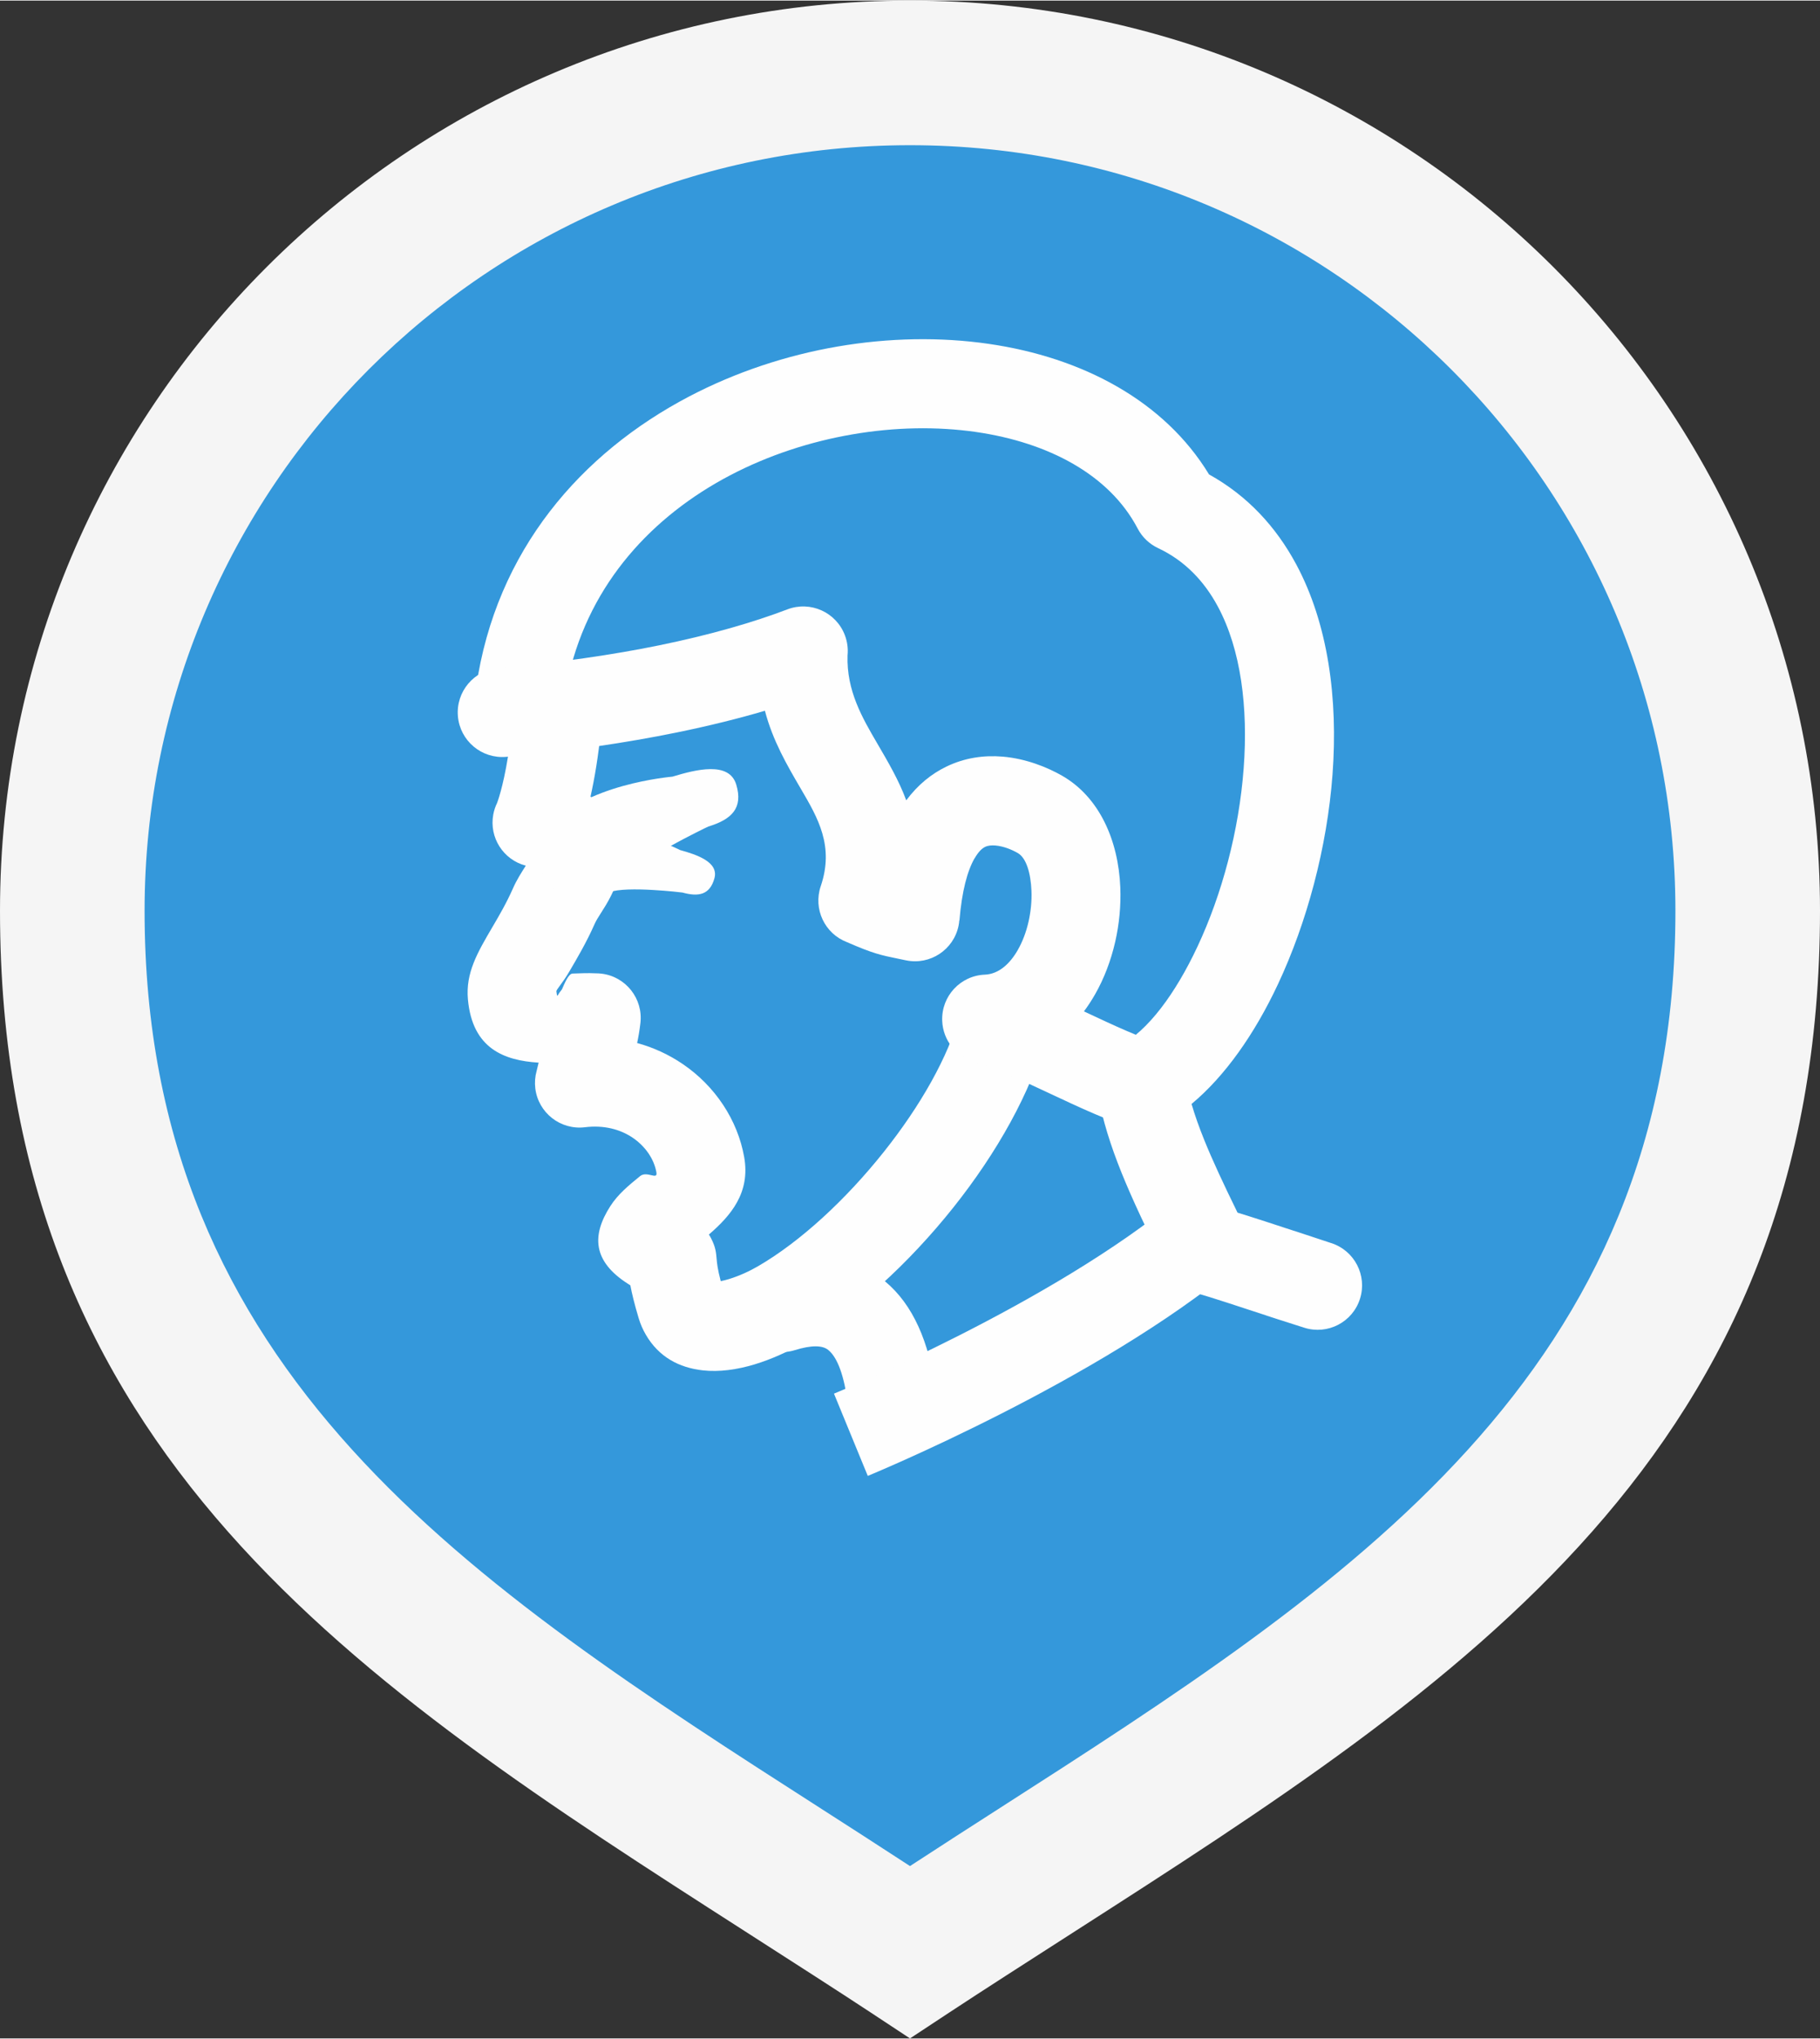 <?xml version="1.0" encoding="UTF-8"?>
<!DOCTYPE svg PUBLIC "-//W3C//DTD SVG 1.1//EN" "http://www.w3.org/Graphics/SVG/1.1/DTD/svg11.dtd">
<!-- Creator: CorelDRAW X8 -->
<svg xmlns="http://www.w3.org/2000/svg" xml:space="preserve" width="425px" height="476px" version="1.1" shape-rendering="geometricPrecision" text-rendering="geometricPrecision" image-rendering="optimizeQuality" fill-rule="evenodd" clip-rule="evenodd"
viewBox="0 0 101997 114173"
 xmlns:xlink="http://www.w3.org/1999/xlink">
 <rect x="0" y="0" width="101997" height="114173" fill="#333333" stroke="none"/>
 <defs>
   <clipPath id="id0">
    <path d="M50998 9674l1 0c21442,0 38986,17544 38986,38987l0 0c0,21443 -17544,38986 -38986,38986l-1 0c-21443,0 -38986,-17543 -38986,-38986l0 0c0,-21443 17543,-38987 38986,-38987z"/>
   </clipPath>
 </defs>
 <g id="Слой_x0020_1">
  <path fill="#3498DB" d="M50998 4051c-25928,0 -46947,21019 -46947,46947 0,31399 23906,43150 46947,58343 23042,-15193 46947,-26944 46947,-58343 0,-25928 -21018,-46947 -46947,-46947z"/>
  <path fill="whitesmoke" fill-rule="nonzero" d="M50998 8103c-11846,0 -22570,4801 -30332,12563 -7762,7762 -12563,18486 -12563,30332 0,25976 18353,37752 37993,50352 1509,969 3022,1939 4902,3166 1875,-1223 3397,-2200 4903,-3166 19639,-12600 37993,-24376 37993,-50352 0,-11846 -4801,-22570 -12563,-30332 -7762,-7762 -18487,-12563 -30333,-12563zm-36061 6834c9229,-9229 21979,-14937 36061,-14937 14083,0 26833,5709 36062,14937 9228,9229 14937,21979 14937,36061 0,30385 -20158,43318 -41728,57157 -2649,1699 -5307,3405 -7055,4557l-2216 1461 -2215 -1461c-1730,-1141 -4408,-2858 -7055,-4557 -21570,-13839 -41728,-26772 -41728,-57157 0,-14082 5709,-26832 14937,-36061z"/>
  <g>
  </g>
  <g clip-path="url(#id0)">
   <g>
    <path fill="#FEFEFE" fill-rule="nonzero" d="M53797 56761c351,-1331 1715,-2127 3046,-1776 1332,350 2127,1714 1777,3045 -820,3106 -2761,6535 -5190,9586 -2484,3121 -5531,5913 -8447,7608 -790,459 -1749,900 -2704,1188 -962,289 -1963,436 -2891,332 -1335,-149 -2470,-750 -3197,-2002 -165,-283 -299,-590 -398,-919 -240,-798 -382,-1395 -467,-1843l-137 -87c-1987,-1270 -2025,-2724 -992,-4339 434,-680 1030,-1167 1674,-1692 388,-316 997,251 915,-213 -132,-742 -613,-1454 -1332,-1941 -693,-468 -1611,-716 -2672,-585 -1370,167 -2616,-807 -2783,-2177 -40,-335 -13,-663 73,-970 37,-168 76,-325 114,-472 -1933,-119 -3712,-785 -3963,-3543 -135,-1486 532,-2621 1379,-4064 365,-622 783,-1333 1152,-2171 199,-452 452,-848 706,-1247l7 -11c-1257,-325 -2065,-1575 -1822,-2871 42,-227 115,-442 212,-640 109,-296 443,-1307 712,-3275 -1146,-620 -2151,-1383 -1886,-3208 1115,-7699 5919,-13135 11927,-16287 2627,-1377 5473,-2313 8325,-2803 2866,-493 5762,-544 8472,-151 5251,760 9842,3191 12350,7315 2157,1195 3759,2939 4886,5039 1787,3328 2349,7529 2035,11765 -304,4102 -1436,8301 -3062,11766 -1309,2789 -2972,5150 -4839,6701 187,638 420,1294 708,2008 461,1144 1073,2454 1869,4080 955,294 2093,668 3167,1021l9 3 1 -3c1224,403 1762,586 2066,683 1310,415 2036,1814 1620,3124 -415,1310 -1813,2036 -3123,1620 -1495,-476 -1818,-582 -2125,-683l1 -2c-1492,-491 -3104,-1022 -3906,-1249 -714,-157 -1353,-626 -1701,-1332 -1082,-2186 -1889,-3882 -2505,-5407 -631,-1565 -1051,-2927 -1334,-4390 -242,-1066 242,-2205 1251,-2747 1561,-839 3088,-2887 4331,-5536 1375,-2929 2333,-6501 2593,-10008 251,-3374 -145,-6625 -1448,-9052 -768,-1429 -1863,-2575 -3344,-3269 -478,-224 -889,-600 -1152,-1104 -1583,-3018 -5011,-4819 -9051,-5404 -2200,-318 -4569,-274 -6930,132 -2376,408 -4722,1175 -6860,2296 -4316,2263 -7829,6003 -9031,11190 1066,584 1967,1297 1803,2989 -150,1565 -373,2840 -593,3823 1420,911 2632,2586 1150,5551 -195,391 -391,697 -585,1001 -128,201 -255,400 -335,583 -445,1009 -968,1900 -1426,2678 -395,673 -724,993 -715,1098 13,142 32,220 57,250 75,-130 160,-253 255,-367 162,-369 369,-874 593,-883 458,-18 885,-35 1307,-13 102,0 205,5 309,17 1369,162 2348,1403 2187,2773 -52,433 -114,794 -184,1114 932,255 1785,656 2539,1166 1847,1248 3095,3163 3460,5220 357,2007 -752,3285 -1976,4344 49,76 94,155 135,237 241,484 264,738 302,1173 16,183 45,509 226,1203 140,-28 296,-69 461,-118 568,-172 1148,-439 1631,-720 2377,-1381 4920,-3732 7041,-6397 2034,-2554 3635,-5337 4272,-7751z"/>
    <path fill="#FEFEFE" fill-rule="nonzero" d="M44540 75612c-1315,404 -2709,-334 -3114,-1650 -404,-1315 335,-2709 1650,-3114 2676,-826 4847,-494 6553,934 1519,1273 2446,3343 2828,6168 183,1364 -774,2619 -2138,2802 -1364,183 -2618,-774 -2802,-2138 -210,-1555 -569,-2569 -1090,-3005 -334,-280 -957,-284 -1887,3z"/>
    <path fill="#FEFEFE" fill-rule="nonzero" d="M28366 42372c-1375,118 -2586,-900 -2704,-2275 -119,-1374 900,-2585 2274,-2704 3446,-302 6437,-746 8980,-1265 2936,-599 5346,-1308 7210,-2019 1288,-491 2731,156 3221,1444 143,374 189,761 152,1134 -64,1978 825,3497 1674,4950 609,1040 1203,2057 1615,3171 654,-880 1418,-1485 2232,-1882 1061,-517 2150,-653 3172,-567 1309,111 2503,597 3324,1066 2101,1200 3161,3634 3268,6258 41,1012 -57,2059 -288,3063 -238,1035 -616,2040 -1127,2933 -190,332 -397,651 -622,952l142 67c1503,705 3006,1411 4171,1744 1326,377 2095,1758 1718,3084 -377,1326 -1759,2096 -3085,1719 -1465,-420 -3190,-1228 -4913,-2037 -1503,-705 -3007,-1411 -4171,-1743l1 -5c-1008,-287 -1764,-1195 -1807,-2299 -54,-1375 1017,-2534 2392,-2587 765,-31 1395,-596 1840,-1374 271,-474 472,-1010 600,-1567 135,-588 193,-1188 170,-1755 -41,-1003 -293,-1847 -769,-2119 -329,-188 -790,-382 -1254,-421 -211,-17 -415,0 -575,78 -187,91 -386,290 -589,645l-4 -3c-398,702 -705,1810 -845,3480l-8 0c-8,97 -21,195 -41,293 -275,1348 -1591,2218 -2939,1943l-423 -88c-999,-204 -1415,-289 -2900,-936 -1241,-478 -1894,-1855 -1464,-3127 765,-2250 -148,-3813 -1116,-5467 -772,-1320 -1566,-2679 -2011,-4366 -1459,429 -3112,843 -4955,1219 -2802,571 -5994,1051 -9546,1363z"/>
    <path fill="#FEFEFE" fill-rule="nonzero" d="M34691 49413c-825,1100 -2386,1323 -3485,498 -1100,-825 -1323,-2386 -498,-3485 1894,-2527 6963,-2941 6979,-2946 1316,-398 3174,-874 3573,442 399,1315 -250,1955 -1566,2354 -11,3 -4114,1951 -5003,3137z"/>
    <path fill="#FEFEFE" fill-rule="nonzero" d="M69304 70877c-7707,6452 -20635,11765 -20672,11780l-1894 -4608c34,-14 12230,-5026 19364,-10999l3202 3827z"/>
    <path fill="#FEFEFE" fill-rule="nonzero" d="M34154 49956c-891,338 -1888,-110 -2226,-1001 -339,-891 110,-1888 1001,-2226 2047,-778 5169,860 5180,863 919,254 2184,665 1929,1584 -254,918 -872,1052 -1790,798 -8,-2 -3133,-383 -4094,-18z"/>
   </g>
  </g>
  <path fill="none" d="M50998 9674l1 0c21442,0 38986,17544 38986,38987l0 0c0,21443 -17544,38986 -38986,38986l-1 0c-21443,0 -38986,-17543 -38986,-38986l0 0c0,-21443 17543,-38987 38986,-38987z"/>
 </g>
</svg>
